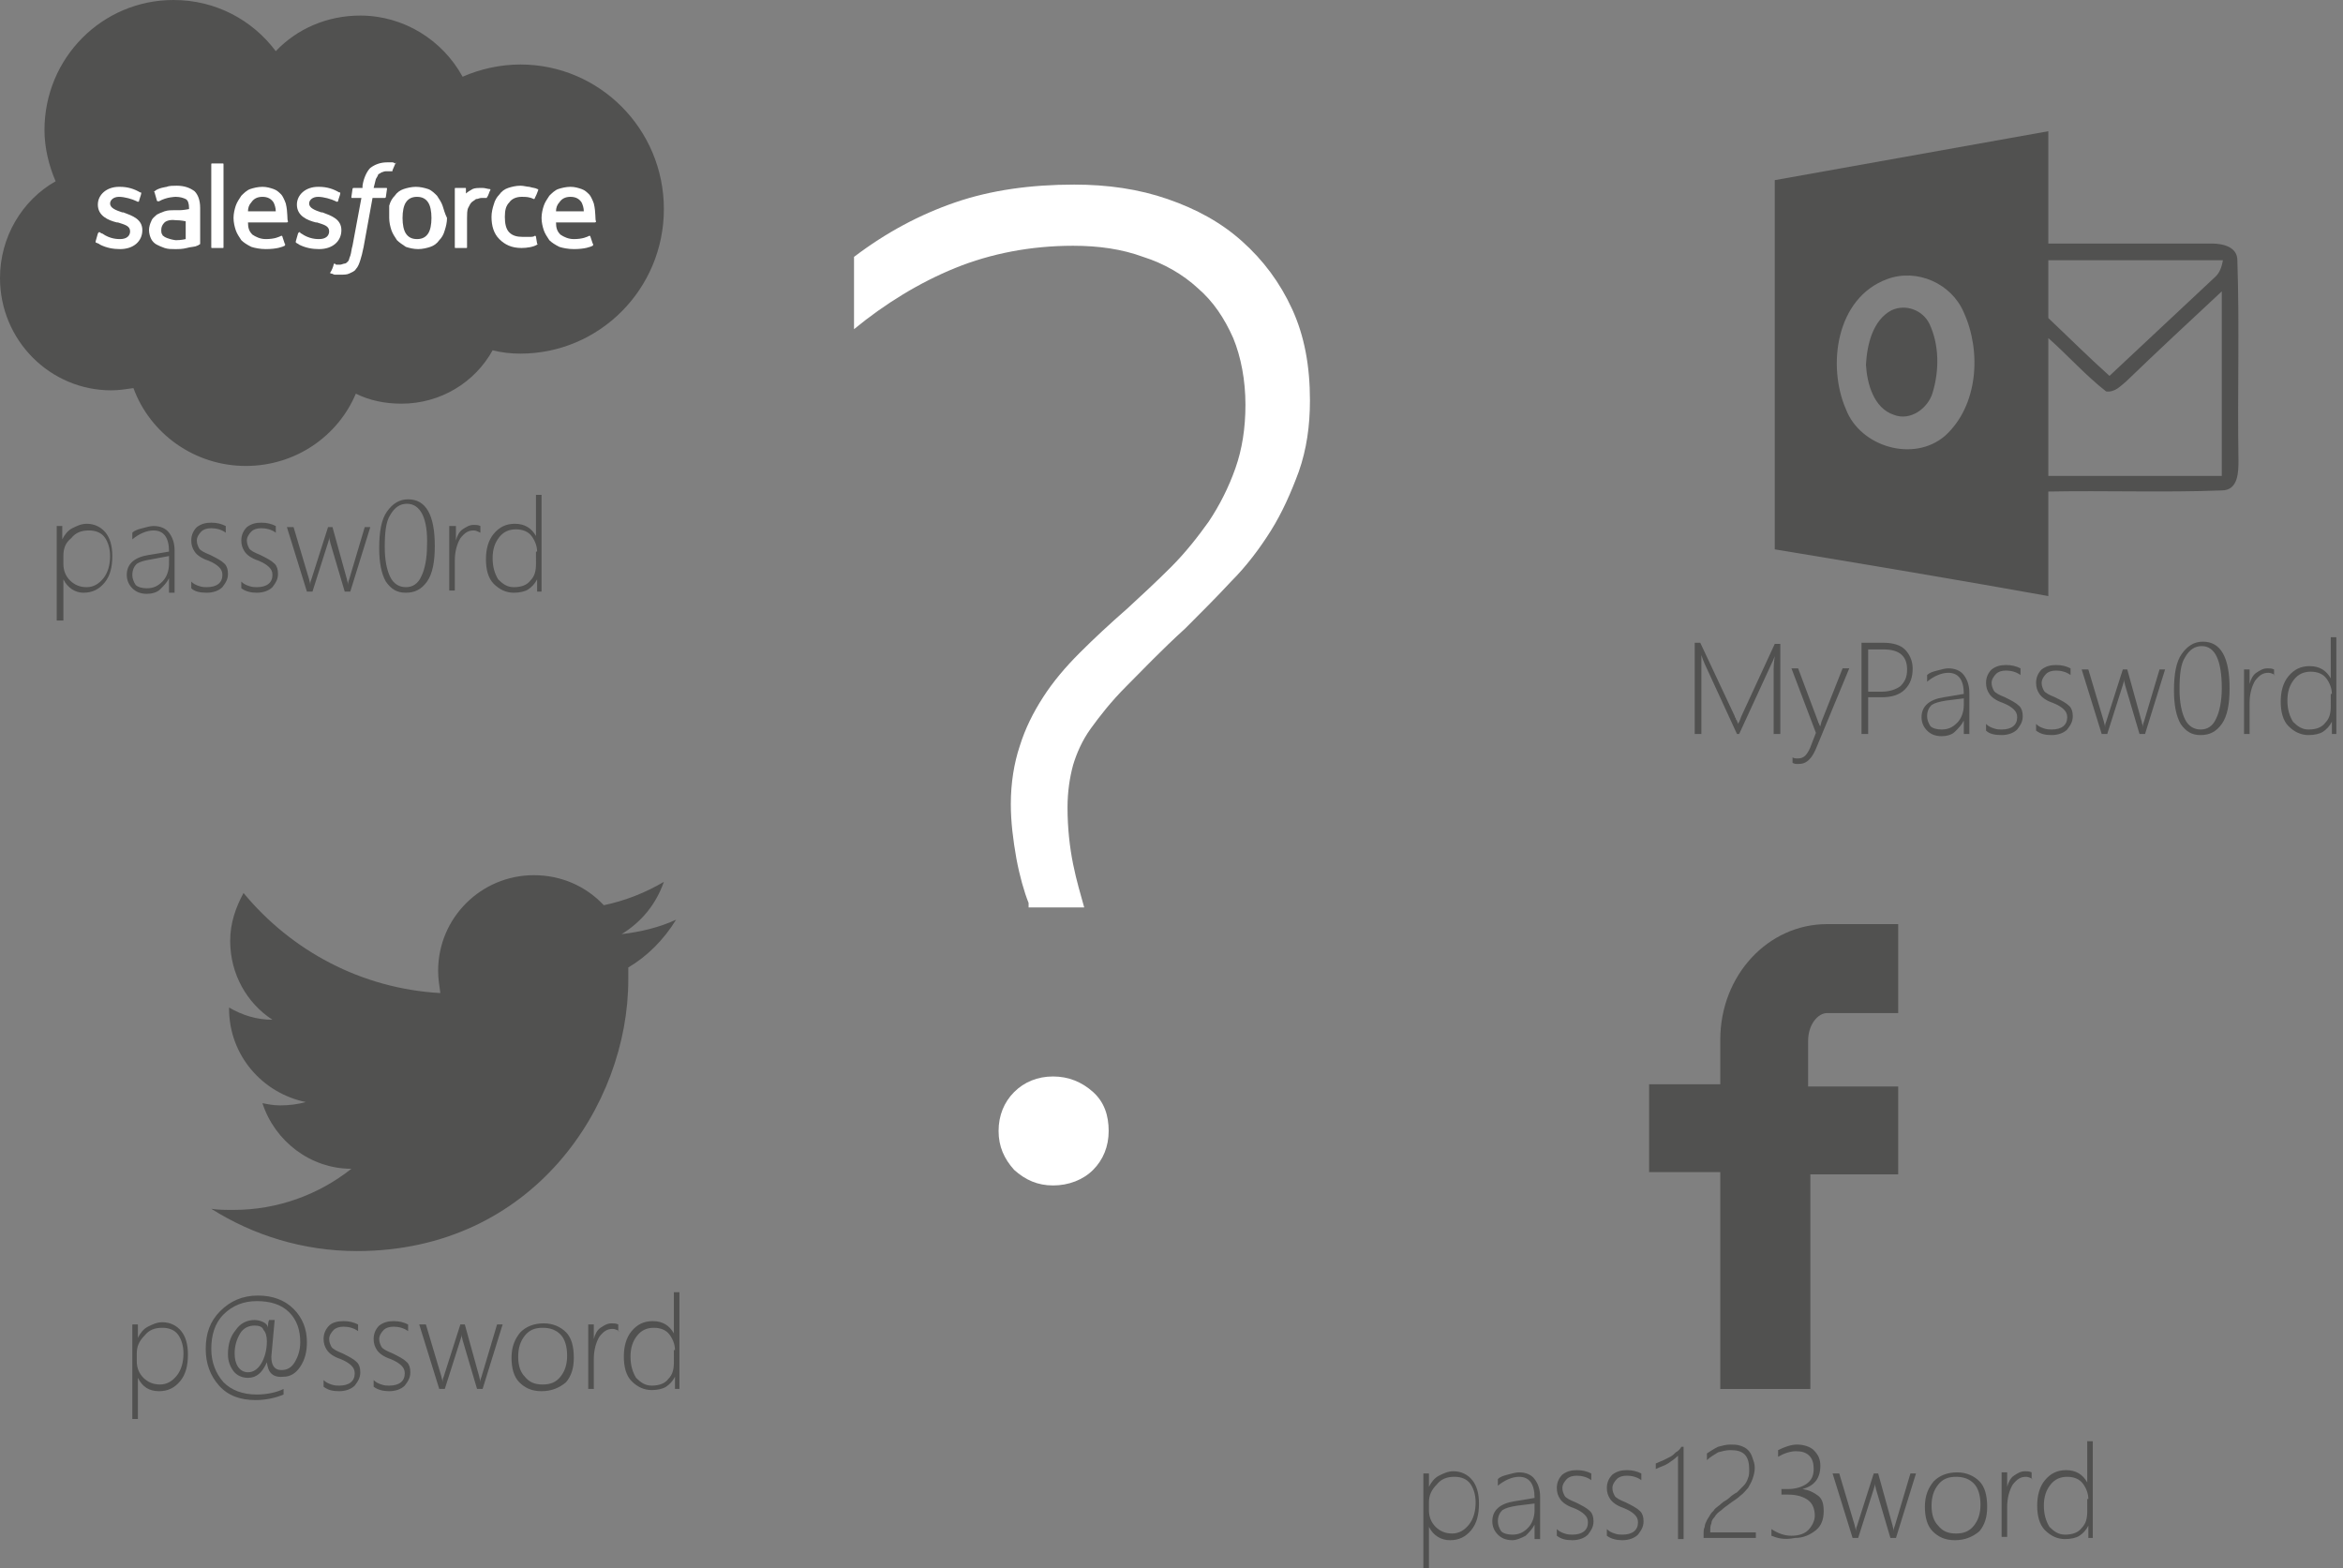 <?xml version="1.0" encoding="utf-8"?>
<!-- Generator: Adobe Illustrator 19.2.1, SVG Export Plug-In . SVG Version: 6.00 Build 0)  -->
<svg version="1.1" xmlns="http://www.w3.org/2000/svg" xmlns:xlink="http://www.w3.org/1999/xlink" x="0px" y="0px"
	 viewBox="0 0 210.7 141" enable-background="new 0 0 210.7 141" xml:space="preserve">
<rect x="0" y="0" width="210.7" height="141" fill="#808080" stroke="none"/>
<g id="Layer_1">
	<g>
		<g>
			<path fill="#FFFFFF" d="M92.5,81.2c-0.4-1-0.8-2.4-1.1-4c-0.3-1.7-0.5-3.3-0.5-4.9c0-1.9,0.3-3.7,0.8-5.2c0.5-1.6,1.2-3,2.1-4.4
				c0.9-1.4,2-2.7,3.3-4c1.3-1.3,2.7-2.6,4.3-4c1.3-1.2,2.6-2.4,3.9-3.7c1.3-1.3,2.4-2.7,3.4-4.1c1-1.5,1.8-3.1,2.4-4.8
				c0.6-1.7,0.9-3.6,0.9-5.7c0-2.2-0.4-4.3-1.1-6c-0.8-1.8-1.8-3.3-3.2-4.5c-1.3-1.2-3-2.2-4.9-2.8c-1.9-0.7-4-1-6.3-1
				c-3.8,0-7.4,0.7-10.6,2c-3.2,1.3-6.3,3.2-9.1,5.5v-6.5c2.9-2.2,5.9-3.8,9.1-4.9c3.2-1.1,6.8-1.6,10.7-1.6c3,0,5.8,0.4,8.4,1.3
				c2.6,0.9,4.8,2.1,6.7,3.8s3.4,3.7,4.5,6.1c1.1,2.4,1.6,5.1,1.6,8.2c0,2.3-0.3,4.4-1,6.4c-0.7,1.9-1.5,3.7-2.5,5.3
				c-1,1.6-2.2,3.2-3.6,4.6c-1.3,1.4-2.7,2.8-4.1,4.2c-2.2,2-3.9,3.8-5.3,5.2s-2.4,2.7-3.2,3.8c-0.8,1.1-1.3,2.3-1.6,3.3
				c-0.3,1.1-0.5,2.4-0.5,3.8c0,1.9,0.2,3.6,0.5,5.1s0.7,2.8,1,3.9H92.5z M94.7,106.6c-1.4,0-2.5-0.5-3.5-1.4
				c-0.9-1-1.4-2.1-1.4-3.5c0-1.4,0.5-2.6,1.4-3.5c0.9-0.9,2.1-1.4,3.5-1.4c1.4,0,2.6,0.5,3.6,1.4s1.4,2.1,1.4,3.5
				c0,1.4-0.5,2.6-1.4,3.5S96.1,106.6,94.7,106.6z"/>
		</g>
		<g id="outlook_13_">
			<path fill="#515150" d="M201.2,23.4c0-1.2-1.3-1.5-2.3-1.5c-4.9,0-9.8,0-14.7,0c0-3.2,0-6.3,0-9.5v-0.6
				c-7.3,1.3-17.3,3.1-24.6,4.4c0,11,0,22.1,0,33.2c7.3,1.2,17.4,2.9,24.6,4.2v-0.4c0-3,0-6,0-9c5.2-0.1,10.4,0.1,15.6-0.1
				c1.5,0,1.5-1.7,1.5-2.7C201.2,35.4,201.4,29.4,201.2,23.4z M174.9,39.2c-2.8,2.4-7.6,1-8.9-2.4c-1.7-3.9-0.9-10,3.7-11.7
				c2.7-1,5.8,0.4,6.9,3C178.2,31.6,177.9,36.5,174.9,39.2z M199.8,42.8c-5.2,0-10.4,0-15.6,0c0-4.1,0-8.2,0-12.4
				c1.8,1.6,3.4,3.4,5.2,4.8c0.8,0.1,1.3-0.5,1.8-0.9c2.8-2.7,5.7-5.4,8.6-8.1C199.8,31.6,199.8,37.2,199.8,42.8z M199.1,25
				c-3.1,2.9-6.3,5.9-9.4,8.8c-1.9-1.7-3.7-3.5-5.5-5.2c0-1.7,0-3.5,0-5.2c5.3,0,10.5,0,15.7,0C199.8,24,199.6,24.6,199.1,25z"/>
			<path fill="#515150" d="M170.1,27.9c1.3-0.6,2.8,0,3.4,1.2c0.9,1.9,0.9,4.2,0.3,6.2c-0.4,1.4-2,2.6-3.5,2
				c-1.8-0.6-2.4-2.8-2.5-4.5C167.9,31,168.4,28.8,170.1,27.9z"/>
		</g>
		<path fill="#515150" d="M60.8,82.7c-1.5,0.7-3.2,1.1-4.9,1.3c1.8-1.1,3.1-2.7,3.8-4.7c-1.7,1-3.5,1.7-5.4,2.1
			c-1.6-1.7-3.8-2.7-6.3-2.7c-4.7,0-8.6,3.8-8.6,8.6c0,0.7,0.1,1.3,0.2,2c-7.1-0.4-13.4-3.8-17.7-9c-0.7,1.3-1.2,2.7-1.2,4.3
			c0,3,1.5,5.6,3.8,7.1c-1.4,0-2.7-0.4-3.9-1.1c0,0,0,0.1,0,0.1c0,4.2,3,7.6,6.9,8.4c-0.7,0.2-1.5,0.3-2.3,0.3
			c-0.6,0-1.1-0.1-1.6-0.2c1.1,3.4,4.3,5.9,8,5.9c-2.9,2.3-6.6,3.7-10.6,3.7c-0.7,0-1.4,0-2-0.1c3.8,2.4,8.3,3.8,13.1,3.8
			c15.8,0,24.4-13.1,24.4-24.4c0-0.4,0-0.7,0-1.1C58.2,86,59.7,84.5,60.8,82.7z"/>
		<g>
			<path fill="#515150" d="M5.7,52.1L5.7,52.1l0,3.7H5.1v-8.5h0.5v1.2h0c0.2-0.4,0.5-0.8,0.9-1c0.4-0.2,0.8-0.4,1.3-0.4
				c0.7,0,1.3,0.3,1.7,0.8c0.4,0.5,0.6,1.2,0.6,2.1c0,1-0.2,1.8-0.7,2.4c-0.5,0.6-1.1,0.9-1.9,0.9C6.8,53.3,6.1,52.9,5.7,52.1z
				 M5.7,50v0.7c0,0.6,0.2,1.1,0.6,1.5c0.4,0.4,0.9,0.6,1.5,0.6c0.6,0,1.1-0.3,1.5-0.8c0.4-0.5,0.6-1.2,0.6-2c0-0.7-0.2-1.3-0.5-1.7
				c-0.3-0.4-0.8-0.6-1.4-0.6c-0.7,0-1.2,0.2-1.6,0.7C5.9,48.8,5.7,49.3,5.7,50z"/>
			<path fill="#515150" d="M15.2,53.2V52h0c-0.2,0.4-0.5,0.7-0.8,1s-0.8,0.4-1.2,0.4c-0.6,0-1-0.2-1.3-0.5c-0.3-0.3-0.5-0.7-0.5-1.2
				c0-1,0.7-1.6,2-1.8l1.8-0.3c0-1.3-0.5-1.9-1.4-1.9c-0.6,0-1.3,0.3-1.9,0.8v-0.6c0.2-0.2,0.5-0.3,0.9-0.4c0.4-0.1,0.7-0.2,1-0.2
				c0.6,0,1.1,0.2,1.4,0.6s0.5,0.9,0.5,1.6v3.8H15.2z M13.6,50.3c-0.6,0.1-1,0.2-1.3,0.4c-0.2,0.2-0.4,0.5-0.4,1
				c0,0.3,0.1,0.6,0.3,0.9c0.2,0.2,0.6,0.3,1,0.3c0.6,0,1-0.2,1.4-0.6c0.4-0.4,0.6-1,0.6-1.6V50L13.6,50.3z"/>
			<path fill="#515150" d="M17.2,52.9v-0.6c0.2,0.2,0.4,0.3,0.7,0.4c0.3,0.1,0.5,0.1,0.7,0.1c0.9,0,1.4-0.4,1.4-1.1
				c0-0.3-0.1-0.5-0.3-0.7c-0.2-0.2-0.5-0.4-1-0.6c-0.6-0.2-1-0.5-1.2-0.8s-0.3-0.6-0.3-1c0-0.5,0.2-0.9,0.5-1.2
				c0.4-0.3,0.8-0.4,1.3-0.4c0.5,0,0.9,0.1,1.3,0.3v0.6c-0.4-0.3-0.9-0.4-1.3-0.4c-0.4,0-0.7,0.1-0.9,0.3c-0.2,0.2-0.4,0.5-0.4,0.8
				c0,0.3,0.1,0.5,0.2,0.7c0.1,0.2,0.5,0.4,1,0.6c0.6,0.3,1,0.5,1.3,0.8c0.2,0.2,0.3,0.5,0.3,0.9c0,0.5-0.2,0.8-0.5,1.2
				c-0.3,0.3-0.8,0.5-1.4,0.5C18,53.3,17.5,53.2,17.2,52.9z"/>
			<path fill="#515150" d="M21.7,52.9v-0.6c0.2,0.2,0.4,0.3,0.7,0.4c0.3,0.1,0.5,0.1,0.7,0.1c0.9,0,1.4-0.4,1.4-1.1
				c0-0.3-0.1-0.5-0.3-0.7c-0.2-0.2-0.5-0.4-1-0.6c-0.6-0.2-1-0.5-1.2-0.8s-0.3-0.6-0.3-1c0-0.5,0.2-0.9,0.5-1.2
				c0.4-0.3,0.8-0.4,1.3-0.4c0.5,0,0.9,0.1,1.3,0.3v0.6c-0.4-0.3-0.9-0.4-1.3-0.4c-0.4,0-0.7,0.1-0.9,0.3c-0.2,0.2-0.4,0.5-0.4,0.8
				c0,0.3,0.1,0.5,0.2,0.7c0.1,0.2,0.5,0.4,1,0.6c0.6,0.3,1,0.5,1.3,0.8c0.2,0.2,0.3,0.5,0.3,0.9c0,0.5-0.2,0.8-0.5,1.2
				c-0.3,0.3-0.8,0.5-1.4,0.5C22.6,53.3,22.1,53.2,21.7,52.9z"/>
			<path fill="#515150" d="M31.5,53.2H31l-1.3-4.4c0-0.1-0.1-0.3-0.1-0.5h0c0,0.1,0,0.2-0.1,0.5l-1.4,4.4h-0.5l-1.8-5.8h0.6l1.4,4.7
				c0,0.1,0.1,0.3,0.1,0.5h0c0-0.1,0-0.3,0.1-0.5l1.5-4.7h0.4l1.3,4.7c0,0.1,0.1,0.3,0.1,0.5h0c0-0.1,0-0.3,0.1-0.5l1.4-4.7h0.5
				L31.5,53.2z"/>
			<path fill="#515150" d="M36.5,53.3c-0.8,0-1.3-0.3-1.8-1c-0.4-0.7-0.6-1.7-0.6-3c0-1.5,0.2-2.6,0.7-3.3s1.1-1.1,1.9-1.1
				c1.6,0,2.4,1.4,2.4,4.2c0,1.4-0.2,2.5-0.7,3.2S37.3,53.3,36.5,53.3z M36.6,45.3c-0.6,0-1.1,0.3-1.5,1c-0.4,0.6-0.5,1.6-0.5,2.9
				c0,1.2,0.2,2.1,0.5,2.7s0.8,0.9,1.4,0.9c0.6,0,1.1-0.3,1.4-1c0.3-0.6,0.5-1.6,0.5-2.7C38.5,46.6,37.8,45.3,36.6,45.3z"/>
			<path fill="#515150" d="M43.2,47.9c-0.2-0.1-0.4-0.2-0.6-0.2c-0.5,0-0.8,0.2-1.2,0.7c-0.3,0.5-0.5,1.2-0.5,2v2.7h-0.5v-5.8H41
				v1.3h0c0.1-0.4,0.3-0.8,0.6-1c0.3-0.2,0.6-0.4,1-0.4c0.2,0,0.4,0,0.6,0.1V47.9z"/>
			<path fill="#515150" d="M48.3,53.2v-1.1h0c-0.2,0.4-0.5,0.7-0.8,0.9s-0.8,0.3-1.3,0.3c-0.7,0-1.3-0.3-1.8-0.8
				c-0.5-0.5-0.7-1.3-0.7-2.2c0-0.9,0.2-1.7,0.7-2.3c0.5-0.6,1.1-0.9,1.9-0.9c0.9,0,1.5,0.4,1.9,1.1h0v-3.7h0.5v8.7H48.3z
				 M48.3,49.6c0-0.5-0.2-1-0.5-1.4c-0.3-0.4-0.8-0.6-1.4-0.6c-0.6,0-1.1,0.2-1.5,0.7c-0.4,0.5-0.6,1.1-0.6,1.9
				c0,0.8,0.2,1.4,0.5,1.9c0.4,0.4,0.8,0.7,1.4,0.7c0.7,0,1.2-0.2,1.5-0.6c0.4-0.4,0.5-0.9,0.5-1.5V49.6z"/>
		</g>
		<g>
			<path fill="#515150" d="M12.4,123.9L12.4,123.9l0,3.7h-0.5v-8.5h0.5v1.2h0c0.2-0.4,0.5-0.8,0.9-1s0.8-0.4,1.3-0.4
				c0.7,0,1.3,0.3,1.7,0.8c0.4,0.5,0.6,1.2,0.6,2.1c0,1-0.2,1.8-0.7,2.4c-0.5,0.6-1.1,0.9-1.9,0.9C13.4,125.1,12.8,124.7,12.4,123.9
				z M12.3,121.7v0.7c0,0.6,0.2,1.1,0.6,1.5c0.4,0.4,0.9,0.6,1.5,0.6c0.6,0,1.1-0.3,1.5-0.8s0.6-1.2,0.6-2c0-0.7-0.2-1.3-0.5-1.7
				c-0.3-0.4-0.8-0.6-1.4-0.6c-0.7,0-1.2,0.2-1.6,0.7C12.5,120.6,12.3,121.1,12.3,121.7z"/>
			<path fill="#515150" d="M24,122.5L24,122.5c-0.4,0.9-0.9,1.4-1.7,1.4c-0.5,0-1-0.2-1.3-0.6c-0.3-0.4-0.5-0.9-0.5-1.5
				c0-0.9,0.2-1.6,0.7-2.2c0.4-0.6,1-0.9,1.7-0.9c0.3,0,0.6,0.1,0.8,0.2s0.4,0.3,0.4,0.5h0c0-0.2,0-0.5,0.1-0.7h0.5l-0.3,3.3
				c0,0.8,0.3,1.2,0.9,1.2c0.5,0,0.9-0.2,1.2-0.7c0.3-0.5,0.5-1.1,0.5-1.8c0-1.1-0.3-2-1-2.7c-0.7-0.7-1.7-1-2.9-1
				c-1.2,0-2.2,0.4-3,1.2c-0.8,0.8-1.1,1.9-1.1,3.1c0,1.2,0.4,2.2,1.1,3c0.7,0.7,1.7,1.1,3,1.1c0.9,0,1.8-0.2,2.4-0.5v0.5
				c-0.7,0.3-1.6,0.5-2.5,0.5c-1.4,0-2.5-0.4-3.3-1.3s-1.2-2-1.2-3.3c0-1.4,0.4-2.5,1.3-3.4c0.9-0.9,2-1.4,3.4-1.4
				c1.3,0,2.4,0.4,3.2,1.2c0.8,0.8,1.2,1.8,1.2,3c0,0.9-0.2,1.6-0.6,2.2c-0.4,0.6-0.9,0.9-1.5,0.9C24.5,123.9,24.1,123.4,24,122.5z
				 M22.9,119.2c-0.5,0-1,0.2-1.3,0.7c-0.3,0.5-0.5,1.1-0.5,1.8c0,0.5,0.1,0.9,0.3,1.2s0.5,0.5,0.9,0.5c0.5,0,0.9-0.3,1.2-0.8
				c0.3-0.5,0.5-1.2,0.5-2c0-0.4-0.1-0.8-0.3-1C23.6,119.3,23.3,119.2,22.9,119.2z"/>
			<path fill="#515150" d="M29.1,124.7v-0.6c0.2,0.2,0.4,0.3,0.7,0.4s0.5,0.1,0.7,0.1c0.9,0,1.4-0.4,1.4-1.1c0-0.3-0.1-0.5-0.3-0.7
				c-0.2-0.2-0.5-0.4-1-0.6c-0.6-0.2-1-0.5-1.2-0.8s-0.3-0.6-0.3-1c0-0.5,0.2-0.9,0.5-1.2s0.8-0.4,1.3-0.4c0.5,0,0.9,0.1,1.3,0.3
				v0.6c-0.4-0.3-0.9-0.4-1.3-0.4c-0.4,0-0.7,0.1-0.9,0.3c-0.2,0.2-0.4,0.5-0.4,0.8c0,0.3,0.1,0.5,0.2,0.7c0.1,0.2,0.5,0.4,1,0.6
				c0.6,0.3,1,0.5,1.3,0.8c0.2,0.2,0.3,0.5,0.3,0.9c0,0.5-0.2,0.8-0.5,1.2c-0.3,0.3-0.8,0.5-1.4,0.5C29.9,125.1,29.5,125,29.1,124.7
				z"/>
			<path fill="#515150" d="M33.6,124.7v-0.6c0.2,0.2,0.4,0.3,0.7,0.4c0.3,0.1,0.5,0.1,0.7,0.1c0.9,0,1.4-0.4,1.4-1.1
				c0-0.3-0.1-0.5-0.3-0.7c-0.2-0.2-0.5-0.4-1-0.6c-0.6-0.2-1-0.5-1.2-0.8s-0.3-0.6-0.3-1c0-0.5,0.2-0.9,0.5-1.2
				c0.4-0.3,0.8-0.4,1.3-0.4c0.5,0,0.9,0.1,1.3,0.3v0.6c-0.4-0.3-0.9-0.4-1.3-0.4c-0.4,0-0.7,0.1-0.9,0.3c-0.2,0.2-0.4,0.5-0.4,0.8
				c0,0.3,0.1,0.5,0.2,0.7c0.1,0.2,0.5,0.4,1,0.6c0.6,0.3,1,0.5,1.3,0.8c0.2,0.2,0.3,0.5,0.3,0.9c0,0.5-0.2,0.8-0.5,1.2
				c-0.3,0.3-0.8,0.5-1.4,0.5C34.5,125.1,34,125,33.6,124.7z"/>
			<path fill="#515150" d="M43.4,124.9h-0.5l-1.3-4.4c0-0.1-0.1-0.3-0.1-0.5h0c0,0.1,0,0.2-0.1,0.5l-1.4,4.4h-0.5l-1.8-5.8h0.6
				l1.4,4.7c0,0.1,0.1,0.3,0.1,0.5h0c0-0.1,0-0.3,0.1-0.5l1.5-4.7h0.4l1.3,4.7c0,0.1,0.1,0.3,0.1,0.5h0c0-0.1,0-0.3,0.1-0.5l1.4-4.7
				h0.5L43.4,124.9z"/>
			<path fill="#515150" d="M48.7,125.1c-0.9,0-1.5-0.3-2-0.8S46,123,46,122.1c0-1,0.3-1.7,0.8-2.3c0.5-0.5,1.2-0.8,2.1-0.8
				c0.8,0,1.5,0.3,2,0.8c0.5,0.5,0.7,1.3,0.7,2.3c0,0.9-0.2,1.6-0.7,2.2C50.3,124.8,49.6,125.1,48.7,125.1z M48.8,119.4
				c-0.7,0-1.2,0.2-1.6,0.7c-0.4,0.5-0.6,1.1-0.6,1.9c0,0.8,0.2,1.4,0.6,1.8c0.4,0.5,0.9,0.7,1.6,0.7c0.7,0,1.2-0.2,1.6-0.7
				c0.4-0.5,0.6-1.1,0.6-1.9c0-0.8-0.2-1.5-0.6-1.9S49.5,119.4,48.8,119.4z"/>
			<path fill="#515150" d="M55.7,119.7c-0.2-0.1-0.4-0.2-0.6-0.2c-0.5,0-0.8,0.2-1.2,0.7c-0.3,0.5-0.5,1.2-0.5,2v2.7h-0.5v-5.8h0.5
				v1.3h0c0.1-0.4,0.3-0.8,0.6-1s0.6-0.4,1-0.4c0.2,0,0.4,0,0.6,0.1V119.7z"/>
			<path fill="#515150" d="M60.7,124.9v-1.1h0c-0.2,0.4-0.5,0.7-0.8,0.9s-0.8,0.3-1.3,0.3c-0.7,0-1.3-0.3-1.8-0.8
				c-0.5-0.5-0.7-1.3-0.7-2.2c0-0.9,0.2-1.7,0.7-2.3s1.1-0.9,1.9-0.9c0.9,0,1.5,0.4,1.9,1.1h0v-3.7h0.5v8.7H60.7z M60.7,121.4
				c0-0.5-0.2-1-0.5-1.4c-0.3-0.4-0.8-0.6-1.4-0.6c-0.6,0-1.1,0.2-1.5,0.7c-0.4,0.5-0.6,1.1-0.6,1.9c0,0.8,0.2,1.4,0.5,1.9
				c0.4,0.4,0.8,0.7,1.4,0.7c0.7,0,1.2-0.2,1.5-0.6c0.4-0.4,0.5-0.9,0.5-1.5V121.4z"/>
		</g>
		<g>
			<path fill="#515150" d="M128.5,137.3L128.5,137.3l0,3.7H128v-8.5h0.5v1.2h0c0.2-0.4,0.5-0.8,0.9-1c0.4-0.2,0.8-0.4,1.3-0.4
				c0.7,0,1.3,0.3,1.7,0.8s0.6,1.2,0.6,2.1c0,1-0.2,1.8-0.7,2.4c-0.5,0.6-1.1,0.9-1.9,0.9C129.6,138.5,128.9,138.1,128.5,137.3z
				 M128.5,135.1v0.7c0,0.6,0.2,1.1,0.6,1.5c0.4,0.4,0.9,0.6,1.5,0.6c0.6,0,1.1-0.3,1.5-0.8s0.6-1.2,0.6-2c0-0.7-0.2-1.3-0.5-1.7
				c-0.3-0.4-0.8-0.6-1.4-0.6c-0.7,0-1.2,0.2-1.6,0.7C128.7,134,128.5,134.5,128.5,135.1z"/>
			<path fill="#515150" d="M138,138.3v-1.2h0c-0.2,0.4-0.5,0.7-0.8,1c-0.4,0.2-0.8,0.4-1.2,0.4c-0.6,0-1-0.2-1.3-0.5
				c-0.3-0.3-0.5-0.7-0.5-1.2c0-1,0.7-1.6,2-1.8l1.8-0.3c0-1.3-0.5-1.9-1.4-1.9c-0.6,0-1.3,0.3-1.9,0.8V133c0.2-0.2,0.5-0.3,0.9-0.4
				c0.4-0.1,0.7-0.2,1-0.2c0.6,0,1.1,0.2,1.4,0.6c0.3,0.4,0.5,0.9,0.5,1.6v3.8H138z M136.4,135.4c-0.6,0.1-1,0.2-1.3,0.4
				c-0.2,0.2-0.4,0.5-0.4,1c0,0.3,0.1,0.6,0.3,0.9c0.2,0.2,0.6,0.3,1,0.3c0.6,0,1-0.2,1.4-0.6c0.4-0.4,0.6-1,0.6-1.6v-0.6
				L136.4,135.4z"/>
			<path fill="#515150" d="M140,138.1v-0.6c0.2,0.2,0.4,0.3,0.7,0.4c0.3,0.1,0.5,0.1,0.7,0.1c0.9,0,1.4-0.4,1.4-1.1
				c0-0.3-0.1-0.5-0.3-0.7c-0.2-0.2-0.5-0.4-1-0.6c-0.6-0.2-1-0.5-1.2-0.8s-0.3-0.6-0.3-1c0-0.5,0.2-0.9,0.5-1.2
				c0.4-0.3,0.8-0.4,1.3-0.4c0.5,0,0.9,0.1,1.3,0.3v0.6c-0.4-0.3-0.9-0.4-1.3-0.4c-0.4,0-0.7,0.1-0.9,0.3c-0.2,0.2-0.4,0.5-0.4,0.8
				c0,0.3,0.1,0.5,0.2,0.7c0.1,0.2,0.5,0.4,1,0.6c0.6,0.3,1,0.5,1.3,0.8c0.2,0.2,0.3,0.5,0.3,0.9c0,0.5-0.2,0.8-0.5,1.2
				c-0.3,0.3-0.8,0.5-1.4,0.5C140.8,138.5,140.4,138.4,140,138.1z"/>
			<path fill="#515150" d="M144.5,138.1v-0.6c0.2,0.2,0.4,0.3,0.7,0.4c0.3,0.1,0.5,0.1,0.7,0.1c0.9,0,1.4-0.4,1.4-1.1
				c0-0.3-0.1-0.5-0.3-0.7c-0.2-0.2-0.5-0.4-1-0.6c-0.6-0.2-1-0.5-1.2-0.8s-0.3-0.6-0.3-1c0-0.5,0.2-0.9,0.5-1.2
				c0.4-0.3,0.8-0.4,1.3-0.4c0.5,0,0.9,0.1,1.3,0.3v0.6c-0.4-0.3-0.9-0.4-1.3-0.4c-0.4,0-0.7,0.1-0.9,0.3c-0.2,0.2-0.4,0.5-0.4,0.8
				c0,0.3,0.1,0.5,0.2,0.7c0.1,0.2,0.5,0.4,1,0.6c0.6,0.3,1,0.5,1.3,0.8c0.2,0.2,0.3,0.5,0.3,0.9c0,0.5-0.2,0.8-0.5,1.2
				c-0.3,0.3-0.8,0.5-1.4,0.5C145.4,138.5,144.9,138.4,144.5,138.1z"/>
			<path fill="#515150" d="M151.4,130v8.4h-0.5v-7.5c-0.3,0.3-0.6,0.5-0.9,0.7s-0.7,0.3-1.1,0.5v-0.5c0.2-0.1,0.5-0.2,0.7-0.3
				c0.2-0.1,0.4-0.2,0.6-0.3s0.4-0.3,0.5-0.4c0.2-0.1,0.4-0.3,0.5-0.5H151.4z"/>
			<path fill="#515150" d="M153.2,138.3V138c0-0.3,0-0.5,0.1-0.7c0-0.2,0.1-0.4,0.2-0.6c0.1-0.2,0.2-0.3,0.3-0.5
				c0.1-0.2,0.3-0.3,0.4-0.5c0.2-0.2,0.4-0.3,0.6-0.5c0.2-0.2,0.5-0.3,0.7-0.5c0.2-0.2,0.5-0.4,0.7-0.5c0.2-0.2,0.4-0.4,0.6-0.6
				c0.2-0.2,0.3-0.4,0.4-0.7c0.1-0.2,0.1-0.5,0.1-0.8c0-0.5-0.1-1-0.4-1.3s-0.7-0.4-1.3-0.4c-0.4,0-0.7,0.1-1.1,0.2
				c-0.3,0.2-0.7,0.4-1,0.7v-0.6c0.3-0.2,0.6-0.4,1-0.6c0.4-0.1,0.7-0.2,1.1-0.2c0.3,0,0.6,0,0.9,0.1c0.3,0.1,0.5,0.2,0.7,0.4
				s0.3,0.4,0.4,0.7c0.1,0.3,0.2,0.5,0.2,0.9c0,0.4-0.1,0.7-0.2,1s-0.3,0.6-0.4,0.8c-0.2,0.2-0.4,0.5-0.7,0.7
				c-0.2,0.2-0.5,0.4-0.8,0.6c-0.4,0.3-0.7,0.5-0.9,0.7c-0.3,0.2-0.5,0.4-0.6,0.6c-0.2,0.2-0.3,0.4-0.3,0.6
				c-0.1,0.2-0.1,0.4-0.1,0.7v0.1h4.1v0.5H153.2z"/>
			<path fill="#515150" d="M159.3,138.1v-0.6c0.6,0.4,1.2,0.6,1.8,0.6c0.7,0,1.2-0.2,1.5-0.5s0.6-0.8,0.6-1.3c0-0.6-0.2-1.1-0.6-1.4
				c-0.4-0.3-1-0.5-1.8-0.5h-0.6v-0.5h0.6c0.7,0,1.3-0.2,1.7-0.5c0.4-0.3,0.6-0.7,0.6-1.3c0-0.5-0.1-0.9-0.4-1.2
				c-0.3-0.3-0.7-0.4-1.2-0.4c-0.5,0-1.1,0.2-1.6,0.5v-0.6c0.6-0.3,1.2-0.5,1.7-0.5c0.6,0,1.2,0.2,1.5,0.5c0.4,0.4,0.6,0.8,0.6,1.4
				c0,1.1-0.5,1.8-1.6,2.1v0c0.6,0.1,1,0.3,1.4,0.6s0.5,0.8,0.5,1.4c0,0.7-0.2,1.3-0.7,1.7s-1.1,0.7-1.9,0.7
				C160.4,138.5,159.8,138.3,159.3,138.1z"/>
			<path fill="#515150" d="M170.5,138.3h-0.5l-1.3-4.4c0-0.1-0.1-0.3-0.1-0.5h0c0,0.1,0,0.2-0.1,0.5l-1.4,4.4h-0.5l-1.8-5.8h0.6
				l1.4,4.7c0,0.1,0.1,0.3,0.1,0.5h0c0-0.1,0-0.3,0.1-0.5l1.5-4.7h0.4l1.3,4.7c0,0.1,0.1,0.3,0.1,0.5h0c0-0.1,0-0.3,0.1-0.5l1.4-4.7
				h0.5L170.5,138.3z"/>
			<path fill="#515150" d="M175.8,138.5c-0.9,0-1.5-0.3-2-0.8s-0.7-1.3-0.7-2.2c0-1,0.3-1.7,0.8-2.3c0.5-0.5,1.2-0.8,2.1-0.8
				c0.8,0,1.5,0.3,2,0.8c0.5,0.5,0.7,1.3,0.7,2.3c0,0.9-0.2,1.6-0.7,2.2C177.4,138.2,176.7,138.5,175.8,138.5z M175.9,132.8
				c-0.7,0-1.2,0.2-1.6,0.7c-0.4,0.5-0.6,1.1-0.6,1.9c0,0.8,0.2,1.4,0.6,1.8c0.4,0.5,0.9,0.7,1.6,0.7c0.7,0,1.2-0.2,1.6-0.7
				c0.4-0.5,0.6-1.1,0.6-1.9c0-0.8-0.2-1.5-0.6-1.9S176.6,132.8,175.9,132.8z"/>
			<path fill="#515150" d="M182.8,133c-0.2-0.1-0.4-0.2-0.6-0.2c-0.5,0-0.8,0.2-1.2,0.7c-0.3,0.5-0.5,1.2-0.5,2v2.7h-0.5v-5.8h0.5
				v1.3h0c0.1-0.4,0.3-0.8,0.6-1s0.6-0.4,1-0.4c0.2,0,0.4,0,0.6,0.1V133z"/>
			<path fill="#515150" d="M187.8,138.3v-1.1h0c-0.2,0.4-0.5,0.7-0.8,0.9s-0.8,0.3-1.3,0.3c-0.7,0-1.3-0.3-1.8-0.8
				c-0.5-0.5-0.7-1.3-0.7-2.2c0-0.9,0.2-1.7,0.7-2.3s1.1-0.9,1.9-0.9c0.9,0,1.5,0.4,1.9,1.1h0v-3.7h0.5v8.7H187.8z M187.8,134.8
				c0-0.5-0.2-1-0.5-1.4c-0.3-0.4-0.8-0.6-1.4-0.6c-0.6,0-1.1,0.2-1.5,0.7c-0.4,0.5-0.6,1.1-0.6,1.9c0,0.8,0.2,1.4,0.5,1.9
				c0.4,0.4,0.8,0.7,1.4,0.7c0.7,0,1.2-0.2,1.5-0.6c0.4-0.4,0.5-0.9,0.5-1.5V134.8z"/>
		</g>
		<g>
			<path fill="#515150" d="M159.5,66v-5.8c0-0.1,0-0.5,0.1-1.2h0c-0.1,0.3-0.2,0.5-0.3,0.7l-2.9,6.3h-0.2l-2.9-6.3
				c-0.1-0.2-0.2-0.5-0.3-0.8h0c0,0.4,0,0.7,0,1.1V66h-0.6v-8.2h0.5l3.1,6.6c0,0,0,0.1,0.1,0.2c0,0.1,0,0.1,0.1,0.2
				c0,0.1,0.1,0.2,0.1,0.3h0l0.1-0.2c0,0,0.1-0.2,0.2-0.5l3-6.5h0.5V66H159.5z"/>
			<path fill="#515150" d="M163.4,67.1c-0.2,0.5-0.4,0.9-0.7,1.2c-0.3,0.3-0.6,0.4-1,0.4c-0.2,0-0.3,0-0.5-0.1v-0.5
				c0.1,0.1,0.3,0.1,0.5,0.1c0.5,0,0.8-0.3,1.1-1l0.5-1.3l-2.2-5.8h0.6l1.8,4.8c0,0.1,0.1,0.2,0.1,0.2c0,0.1,0,0.1,0.1,0.2h0
				l0.1-0.4l1.9-4.8h0.6L163.4,67.1z"/>
			<path fill="#515150" d="M168,62.7V66h-0.6v-8.2h2c0.8,0,1.5,0.2,1.9,0.6s0.7,1,0.7,1.7c0,0.8-0.2,1.4-0.7,1.9
				c-0.5,0.5-1.2,0.7-2.1,0.7H168z M168,58.3v3.9h1.2c0.7,0,1.3-0.2,1.7-0.5c0.4-0.4,0.6-0.8,0.6-1.5c0-1.2-0.7-1.8-2.1-1.8H168z"/>
			<path fill="#515150" d="M176.6,66v-1.2h0c-0.2,0.4-0.5,0.7-0.8,1s-0.8,0.4-1.2,0.4c-0.6,0-1-0.2-1.3-0.5
				c-0.3-0.3-0.5-0.7-0.5-1.2c0-1,0.7-1.6,2-1.8l1.8-0.3c0-1.3-0.5-1.9-1.4-1.9c-0.6,0-1.3,0.3-1.9,0.8v-0.6
				c0.2-0.2,0.5-0.3,0.9-0.4c0.4-0.1,0.7-0.2,1-0.2c0.6,0,1.1,0.2,1.4,0.6c0.3,0.4,0.5,0.9,0.5,1.6V66H176.6z M175,63
				c-0.6,0.1-1,0.2-1.3,0.4c-0.2,0.2-0.4,0.5-0.4,1c0,0.3,0.1,0.6,0.3,0.9c0.2,0.2,0.6,0.3,1,0.3c0.6,0,1-0.2,1.4-0.6
				c0.4-0.4,0.6-1,0.6-1.6v-0.6L175,63z"/>
			<path fill="#515150" d="M178.6,65.7v-0.6c0.2,0.2,0.4,0.3,0.7,0.4c0.3,0.1,0.5,0.1,0.7,0.1c0.9,0,1.4-0.4,1.4-1.1
				c0-0.3-0.1-0.5-0.3-0.7c-0.2-0.2-0.5-0.4-1-0.6c-0.6-0.2-1-0.5-1.2-0.8s-0.3-0.6-0.3-1c0-0.5,0.2-0.9,0.5-1.2
				c0.4-0.3,0.8-0.4,1.3-0.4c0.5,0,0.9,0.1,1.3,0.3v0.6c-0.4-0.3-0.9-0.4-1.3-0.4c-0.4,0-0.7,0.1-0.9,0.3s-0.4,0.5-0.4,0.8
				c0,0.3,0.1,0.5,0.2,0.7c0.1,0.2,0.5,0.4,1,0.6c0.6,0.3,1,0.5,1.3,0.8c0.2,0.2,0.3,0.5,0.3,0.9c0,0.5-0.2,0.8-0.5,1.2
				c-0.3,0.3-0.8,0.5-1.4,0.5C179.4,66.1,178.9,66,178.6,65.7z"/>
			<path fill="#515150" d="M183.1,65.7v-0.6c0.2,0.2,0.4,0.3,0.7,0.4c0.3,0.1,0.5,0.1,0.7,0.1c0.9,0,1.4-0.4,1.4-1.1
				c0-0.3-0.1-0.5-0.3-0.7c-0.2-0.2-0.5-0.4-1-0.6c-0.6-0.2-1-0.5-1.2-0.8s-0.3-0.6-0.3-1c0-0.5,0.2-0.9,0.5-1.2
				c0.4-0.3,0.8-0.4,1.3-0.4c0.5,0,0.9,0.1,1.3,0.3v0.6c-0.4-0.3-0.9-0.4-1.3-0.4c-0.4,0-0.7,0.1-0.9,0.3s-0.4,0.5-0.4,0.8
				c0,0.3,0.1,0.5,0.2,0.7c0.1,0.2,0.5,0.4,1,0.6c0.6,0.3,1,0.5,1.3,0.8c0.2,0.2,0.3,0.5,0.3,0.9c0,0.5-0.2,0.8-0.5,1.2
				c-0.3,0.3-0.8,0.5-1.4,0.5C183.9,66.1,183.5,66,183.1,65.7z"/>
			<path fill="#515150" d="M192.9,66h-0.5l-1.3-4.4c0-0.1-0.1-0.3-0.1-0.5h0c0,0.1,0,0.2-0.1,0.5l-1.4,4.4H189l-1.8-5.8h0.6l1.4,4.7
				c0,0.1,0.1,0.3,0.1,0.5h0c0-0.1,0-0.3,0.1-0.5l1.5-4.7h0.4l1.3,4.7c0,0.1,0.1,0.3,0.1,0.5h0c0-0.1,0-0.3,0.1-0.5l1.4-4.7h0.5
				L192.9,66z"/>
			<path fill="#515150" d="M197.9,66.1c-0.8,0-1.3-0.3-1.8-1c-0.4-0.7-0.6-1.7-0.6-3c0-1.5,0.2-2.6,0.7-3.3s1.1-1.1,1.9-1.1
				c1.6,0,2.4,1.4,2.4,4.2c0,1.4-0.2,2.5-0.7,3.2S198.7,66.1,197.9,66.1z M198,58.1c-0.6,0-1.1,0.3-1.5,1c-0.4,0.6-0.5,1.6-0.5,2.9
				c0,1.2,0.2,2.1,0.5,2.7s0.8,0.9,1.4,0.9c0.6,0,1.1-0.3,1.4-1c0.3-0.6,0.5-1.6,0.5-2.7C199.8,59.4,199.2,58.1,198,58.1z"/>
			<path fill="#515150" d="M204.6,60.7c-0.2-0.1-0.4-0.2-0.6-0.2c-0.5,0-0.8,0.2-1.2,0.7c-0.3,0.5-0.5,1.2-0.5,2V66h-0.5v-5.8h0.5
				v1.3h0c0.1-0.4,0.3-0.8,0.6-1c0.3-0.2,0.6-0.4,1-0.4c0.2,0,0.4,0,0.6,0.1V60.7z"/>
			<path fill="#515150" d="M209.7,66v-1.1h0c-0.2,0.4-0.5,0.7-0.8,0.9s-0.8,0.3-1.3,0.3c-0.7,0-1.3-0.3-1.8-0.8
				c-0.5-0.5-0.7-1.3-0.7-2.2c0-0.9,0.2-1.7,0.7-2.3c0.5-0.6,1.1-0.9,1.9-0.9c0.9,0,1.5,0.4,1.9,1.1h0v-3.7h0.5V66H209.7z
				 M209.7,62.4c0-0.5-0.2-1-0.5-1.4c-0.3-0.4-0.8-0.6-1.4-0.6c-0.6,0-1.1,0.2-1.5,0.7c-0.4,0.5-0.6,1.1-0.6,1.9
				c0,0.8,0.2,1.4,0.5,1.9c0.4,0.4,0.8,0.7,1.4,0.7c0.7,0,1.2-0.2,1.5-0.6c0.4-0.4,0.5-0.9,0.5-1.5V62.4z"/>
		</g>
		<g>
			<path fill="#515150" d="M24.8,4.6c1.9-2,4.6-3.2,7.6-3.2c3.9,0,7.4,2.2,9.2,5.5c1.6-0.7,3.4-1.1,5.2-1.1c7.1,0,12.9,5.8,12.9,13
				c0,7.2-5.8,13-12.9,13c-0.9,0-1.7-0.1-2.5-0.3c-1.6,2.9-4.7,4.8-8.2,4.8c-1.5,0-2.9-0.3-4.1-0.9c-1.6,3.8-5.4,6.5-9.9,6.5
				c-4.6,0-8.6-2.9-10.1-7c-0.7,0.1-1.3,0.2-2,0.2c-5.5,0-10-4.5-10-10.1c0-3.7,2-7,5-8.7c-0.6-1.4-1-3-1-4.6C4,5.2,9.2,0,15.6,0
				C19.4,0,22.7,1.8,24.8,4.6"/>
			<path fill="#FFFFFF" d="M8.6,21.7c0,0.1,0,0.1,0,0.1C8.8,21.9,8.9,21.9,9,22c0.6,0.3,1.2,0.4,1.8,0.4c1.2,0,2-0.7,2-1.7v0
				c0-1-0.9-1.3-1.7-1.6l-0.1,0c-0.6-0.2-1.1-0.4-1.1-0.8v0c0-0.3,0.3-0.6,0.8-0.6c0.5,0,1.2,0.2,1.6,0.4c0,0,0.1,0.1,0.2,0
				c0-0.1,0.2-0.6,0.2-0.7c0-0.1,0-0.1-0.1-0.1c-0.5-0.3-1.1-0.5-1.8-0.5l-0.1,0c-1.1,0-1.9,0.7-1.9,1.6v0c0,1,0.9,1.4,1.7,1.6
				l0.1,0c0.6,0.2,1.1,0.3,1.1,0.8v0c0,0.4-0.3,0.7-0.9,0.7c-0.2,0-0.9,0-1.6-0.5C9.2,21,9.1,21,9,20.9c0,0-0.1-0.1-0.2,0.1
				L8.6,21.7z"/>
			<path fill="#FFFFFF" d="M26.6,21.7c0,0.1,0,0.1,0,0.1c0.1,0.1,0.2,0.1,0.3,0.2c0.6,0.3,1.2,0.4,1.8,0.4c1.2,0,2-0.7,2-1.7v0
				c0-1-0.9-1.3-1.7-1.6l-0.1,0c-0.6-0.2-1.1-0.4-1.1-0.8v0c0-0.3,0.3-0.6,0.8-0.6c0.5,0,1.2,0.2,1.6,0.4c0,0,0.1,0.1,0.2,0
				c0-0.1,0.2-0.6,0.2-0.7c0-0.1,0-0.1-0.1-0.1c-0.5-0.3-1.1-0.5-1.8-0.5l-0.1,0c-1.1,0-1.9,0.7-1.9,1.6v0c0,1,0.9,1.4,1.7,1.6
				l0.1,0c0.6,0.2,1.1,0.3,1.1,0.8v0c0,0.4-0.3,0.7-0.9,0.7c-0.2,0-0.9,0-1.6-0.5C27.1,21,27,21,27,20.9c0,0-0.1-0.1-0.2,0.1
				L26.6,21.7z"/>
			<path fill="#FFFFFF" d="M39.8,18.5c-0.1-0.3-0.3-0.6-0.5-0.9c-0.2-0.2-0.5-0.5-0.8-0.6c-0.3-0.1-0.7-0.2-1.1-0.2
				c-0.4,0-0.8,0.1-1.1,0.2s-0.6,0.3-0.8,0.6c-0.2,0.2-0.4,0.5-0.5,0.9C35,18.8,35,19.2,35,19.6c0,0.4,0.1,0.8,0.2,1.1
				c0.1,0.3,0.3,0.6,0.5,0.9c0.2,0.2,0.5,0.4,0.8,0.6c0.3,0.1,0.7,0.2,1.1,0.2c0.4,0,0.8-0.1,1.1-0.2c0.3-0.1,0.6-0.3,0.8-0.6
				c0.2-0.2,0.4-0.5,0.5-0.9c0.1-0.3,0.2-0.7,0.2-1.1C40,19.2,39.9,18.8,39.8,18.5 M38.8,19.6c0,0.6-0.1,1.1-0.3,1.4
				c-0.2,0.3-0.5,0.5-1,0.5c-0.5,0-0.8-0.2-1-0.5c-0.2-0.3-0.3-0.8-0.3-1.4c0-0.6,0.1-1.1,0.3-1.4c0.2-0.3,0.5-0.5,1-0.5
				c0.5,0,0.8,0.2,1,0.5C38.7,18.5,38.8,19,38.8,19.6"/>
			<path fill-rule="evenodd" clip-rule="evenodd" fill="#FFFFFF" d="M48.2,21.3c0-0.1-0.1-0.1-0.1-0.1c-0.1,0.1-0.3,0.1-0.5,0.1
				c-0.2,0-0.4,0-0.6,0c-0.5,0-0.9-0.1-1.2-0.4c-0.3-0.3-0.4-0.8-0.4-1.4c0-0.6,0.1-1,0.4-1.3c0.2-0.3,0.6-0.5,1.1-0.5
				c0.4,0,0.7,0,1.1,0.2c0,0,0.1,0,0.1-0.1c0.1-0.2,0.2-0.4,0.3-0.7c0-0.1,0-0.1-0.1-0.1c-0.1-0.1-0.4-0.1-0.7-0.2
				c-0.2,0-0.5-0.1-0.8-0.1c-0.4,0-0.8,0.1-1.1,0.2c-0.3,0.1-0.6,0.3-0.8,0.6c-0.2,0.2-0.4,0.5-0.5,0.9c-0.1,0.3-0.2,0.7-0.2,1.1
				c0,0.8,0.2,1.5,0.7,2c0.5,0.5,1.1,0.8,2,0.8c0.5,0,1.1-0.1,1.4-0.3c0,0,0.1,0,0-0.1L48.2,21.3z"/>
			<path fill-rule="evenodd" clip-rule="evenodd" fill="#FFFFFF" d="M53.4,18.3c-0.1-0.3-0.3-0.7-0.4-0.8c-0.2-0.2-0.4-0.4-0.7-0.5
				c-0.3-0.1-0.6-0.2-1-0.2c-0.4,0-0.8,0.1-1.1,0.2c-0.3,0.1-0.6,0.4-0.8,0.6c-0.2,0.3-0.4,0.6-0.5,0.9c-0.1,0.3-0.2,0.7-0.2,1.1
				c0,0.4,0.1,0.8,0.2,1.1c0.1,0.3,0.3,0.6,0.5,0.9c0.2,0.2,0.5,0.4,0.9,0.6c0.3,0.1,0.8,0.2,1.3,0.2c1,0,1.5-0.2,1.7-0.3
				c0,0,0.1-0.1,0-0.2l-0.2-0.6c0-0.1-0.1-0.1-0.1-0.1c-0.2,0.1-0.6,0.3-1.4,0.3c-0.5,0-0.9-0.2-1.2-0.4c-0.3-0.3-0.4-0.6-0.4-1.1
				l3.5,0c0,0,0.1,0,0.1-0.1C53.5,19.8,53.6,19.1,53.4,18.3 M50,19c0-0.3,0.1-0.6,0.3-0.8c0.2-0.3,0.5-0.5,1-0.5
				c0.5,0,0.8,0.2,1,0.5c0.1,0.2,0.2,0.5,0.2,0.8L50,19z"/>
			<path fill-rule="evenodd" clip-rule="evenodd" fill="#FFFFFF" d="M25.7,18.3c-0.1-0.3-0.3-0.7-0.4-0.8c-0.2-0.2-0.4-0.4-0.7-0.5
				c-0.3-0.1-0.6-0.2-1-0.2c-0.4,0-0.8,0.1-1.1,0.2c-0.3,0.1-0.6,0.4-0.8,0.6c-0.2,0.3-0.4,0.6-0.5,0.9c-0.1,0.3-0.2,0.7-0.2,1.1
				c0,0.4,0.1,0.8,0.2,1.1c0.1,0.3,0.3,0.6,0.5,0.9c0.2,0.2,0.5,0.4,0.9,0.6c0.3,0.1,0.8,0.2,1.3,0.2c1,0,1.5-0.2,1.7-0.3
				c0,0,0.1-0.1,0-0.2l-0.2-0.6c0-0.1-0.1-0.1-0.1-0.1c-0.2,0.1-0.6,0.3-1.4,0.3c-0.5,0-0.9-0.2-1.2-0.4c-0.3-0.3-0.4-0.6-0.4-1.1
				l3.5,0c0,0,0.1,0,0.1-0.1C25.8,19.8,25.9,19.1,25.7,18.3 M22.3,19c0-0.3,0.1-0.6,0.3-0.8c0.2-0.3,0.5-0.5,1-0.5
				c0.5,0,0.8,0.2,1,0.5c0.1,0.2,0.2,0.5,0.2,0.8L22.3,19z"/>
			<path fill="#FFFFFF" d="M16.2,18.9c-0.1,0-0.3,0-0.5,0c-0.3,0-0.6,0-0.9,0.1c-0.3,0.1-0.5,0.2-0.7,0.3c-0.2,0.2-0.4,0.3-0.5,0.6
				c-0.1,0.2-0.2,0.5-0.2,0.8c0,0.3,0.1,0.6,0.2,0.8c0.1,0.2,0.3,0.4,0.5,0.5c0.2,0.1,0.4,0.2,0.7,0.3c0.3,0.1,0.6,0.1,0.9,0.1
				c0.4,0,0.7,0,1.1-0.1c0.3-0.1,0.8-0.1,0.9-0.2c0.1,0,0.2-0.1,0.2-0.1c0.1,0,0.1-0.1,0.1-0.1l0-3.2c0-0.7-0.2-1.2-0.5-1.5
				c-0.4-0.3-0.9-0.5-1.6-0.5c-0.3,0-0.7,0-0.9,0.1c0,0-0.8,0.1-1.1,0.4c0,0-0.1,0,0,0.1l0.2,0.7c0,0.1,0.1,0.1,0.1,0.1s0,0,0.1,0
				c0.7-0.4,1.5-0.4,1.5-0.4c0.4,0,0.7,0.1,0.9,0.2c0.2,0.1,0.3,0.4,0.3,0.8v0.1C16.5,18.9,16.2,18.9,16.2,18.9 M14.8,21.3
				c-0.1-0.1-0.2-0.1-0.2-0.2c-0.1-0.1-0.1-0.3-0.1-0.4c0-0.3,0.1-0.5,0.3-0.7c0,0,0.3-0.3,1-0.2c0.5,0,0.9,0.1,0.9,0.1v1.6
				c0,0-0.4,0.1-0.9,0.1C15.1,21.5,14.8,21.3,14.8,21.3"/>
			<path fill-rule="evenodd" clip-rule="evenodd" fill="#FFFFFF" d="M44.1,17.1c0-0.1,0-0.1-0.1-0.1c-0.1,0-0.4-0.1-0.6-0.1
				c-0.4,0-0.7,0-0.9,0.1c-0.2,0.1-0.5,0.3-0.6,0.4l0-0.4c0-0.1,0-0.1-0.1-0.1H41c-0.1,0-0.1,0-0.1,0.1v5.2c0,0.1,0,0.1,0.1,0.1h0.9
				c0.1,0,0.1,0,0.1-0.1v-2.6c0-0.3,0-0.7,0.1-0.9c0.1-0.2,0.2-0.4,0.3-0.5c0.1-0.1,0.3-0.2,0.4-0.3c0.2,0,0.3-0.1,0.5-0.1
				c0.2,0,0.4,0,0.4,0c0.1,0,0.1,0,0.1-0.1C43.9,17.7,44,17.2,44.1,17.1"/>
			<path fill-rule="evenodd" clip-rule="evenodd" fill="#FFFFFF" d="M35.6,14.7c-0.1,0-0.2-0.1-0.3-0.1c-0.1,0-0.3,0-0.5,0
				c-0.6,0-1.1,0.2-1.5,0.5c-0.3,0.3-0.6,0.9-0.7,1.6l0,0.2h-0.8c0,0-0.1,0-0.1,0.1l-0.1,0.7c0,0.1,0,0.1,0.1,0.1h0.8l-0.8,4.3
				c-0.1,0.3-0.1,0.6-0.2,0.9c-0.1,0.2-0.1,0.4-0.2,0.5c-0.1,0.1-0.2,0.2-0.3,0.2c-0.1,0-0.3,0.1-0.4,0.1c-0.1,0-0.2,0-0.3,0
				c-0.1,0-0.1,0-0.2-0.1c0,0-0.1,0-0.1,0.1c0,0.1-0.2,0.6-0.3,0.7c0,0.1,0,0.1,0.1,0.1c0.1,0,0.2,0.1,0.3,0.1c0.2,0,0.4,0,0.5,0
				c0.3,0,0.6,0,0.8-0.1c0.2-0.1,0.5-0.2,0.6-0.4c0.2-0.2,0.3-0.5,0.4-0.8c0.1-0.3,0.2-0.7,0.3-1.2l0.8-4.4h1.1c0,0,0.1,0,0.1-0.1
				l0.1-0.7c0-0.1,0-0.1-0.1-0.1h-1.1c0,0,0.1-0.4,0.2-0.8c0.1-0.2,0.2-0.3,0.2-0.4c0.1-0.1,0.2-0.1,0.3-0.2c0.1,0,0.2-0.1,0.4-0.1
				c0.1,0,0.2,0,0.3,0c0.1,0,0.1,0,0.2,0c0.1,0,0.1,0,0.1-0.1l0.3-0.7C35.6,14.7,35.6,14.7,35.6,14.7"/>
			<path fill-rule="evenodd" clip-rule="evenodd" fill="#FFFFFF" d="M20.1,22.2c0,0.1,0,0.1-0.1,0.1h-0.9c-0.1,0-0.1,0-0.1-0.1v-7.4
				c0-0.1,0-0.1,0.1-0.1l0.9,0c0.1,0,0.1,0,0.1,0.1L20.1,22.2z"/>
		</g>
		<g id="fb_14_">
			<g>
				<g>
					<path fill="#515150" d="M170.7,91.1h-6.4c-0.8,0-1.7,1-1.7,2.5v4.1h8.1v7.9h-7.9l0,19.3l-8.1,0v-19.5h-6.4v-7.9h6.4v-4
						c0-5.8,4.3-10.4,9.6-10.4h6.4V91.1z"/>
				</g>
			</g>
		</g>
	</g>
</g>
<g id="Layer_2">
</g>
<g id="Layer_3">
</g>
<g id="Layer_4">
</g>
</svg>
